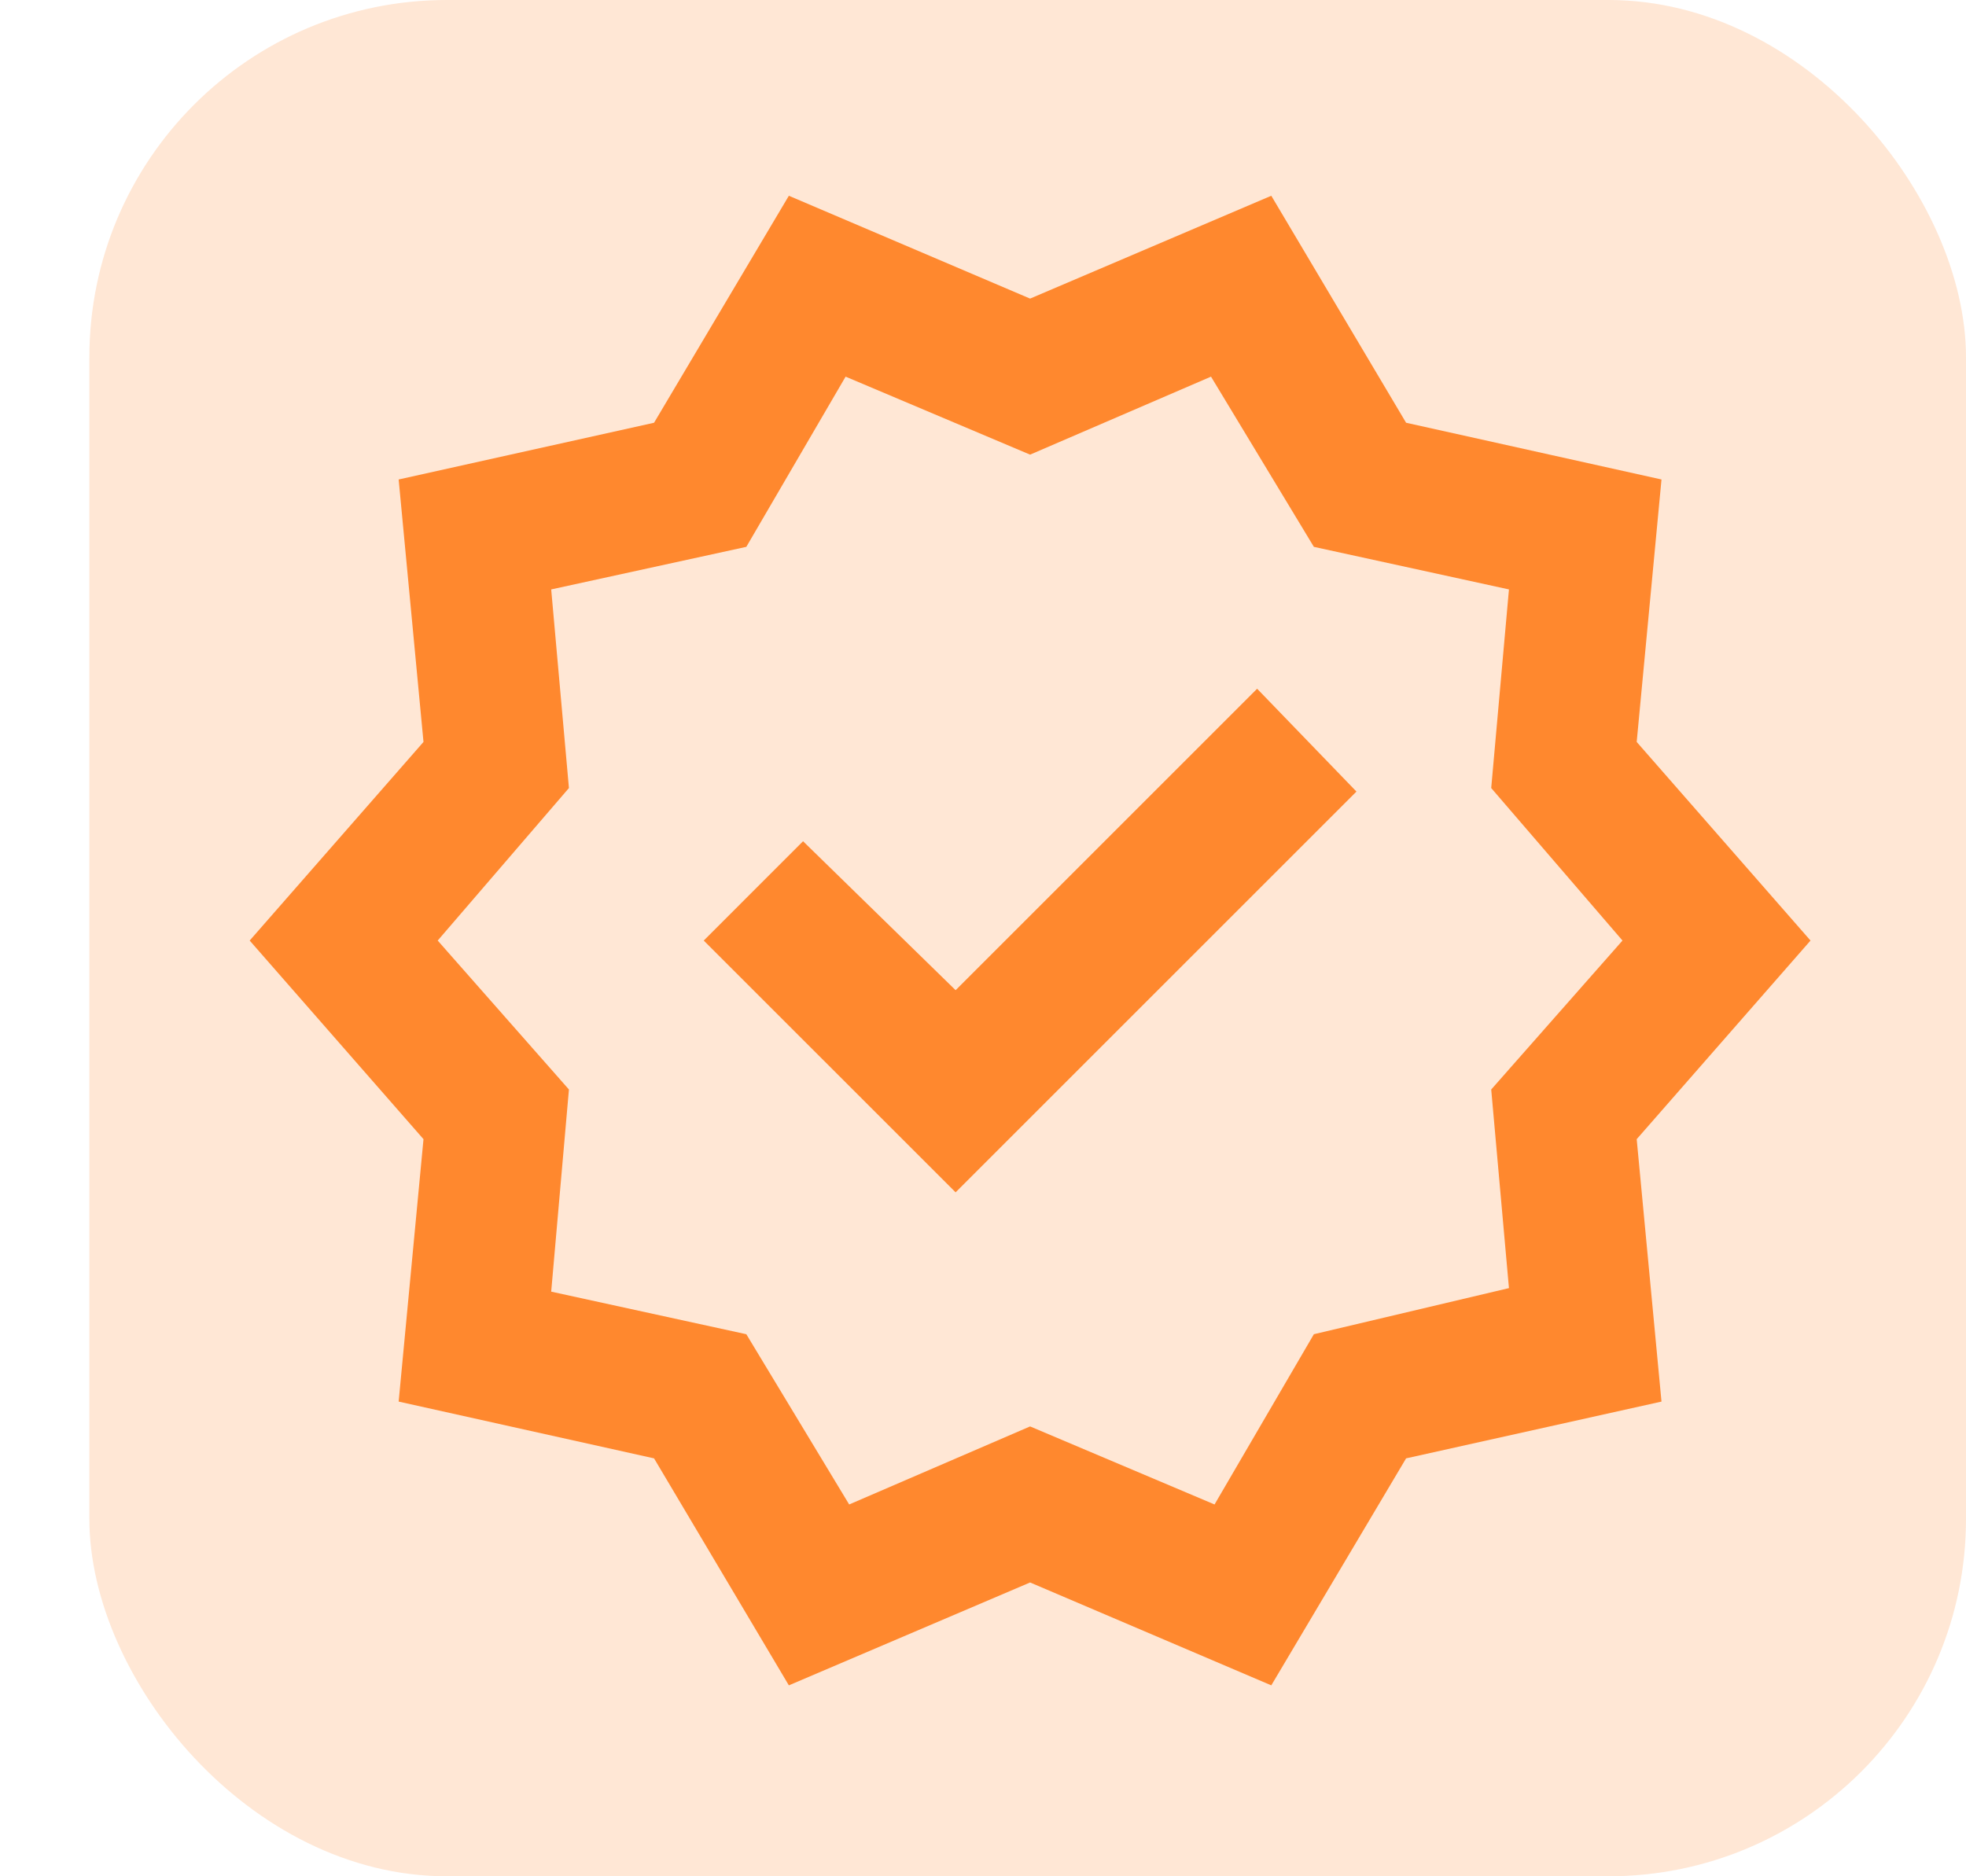 <svg width="44" height="42" viewBox="0 0 44 42" fill="none" xmlns="http://www.w3.org/2000/svg">
<mask id="mask0_305_95" style="mask-type:alpha" maskUnits="userSpaceOnUse" x="4" y="2" width="39" height="39">
<rect x="4" y="2" width="38.107" height="38.107" fill="#D9D9D9"/>
</mask>
<g mask="url(#mask0_305_95)">
<path d="M17.655 37.726L14.638 32.645L8.922 31.374L9.478 25.5L5.588 21.054L9.478 16.608L8.922 10.733L14.638 9.463L17.655 4.382L23.054 6.684L28.452 4.382L31.469 9.463L37.185 10.733L36.63 16.608L40.52 21.054L36.63 25.5L37.185 31.374L31.469 32.645L28.452 37.726L23.054 35.423L17.655 37.726ZM19.005 33.677L23.054 31.93L27.182 33.677L29.405 29.866L33.771 28.834L33.374 24.388L36.312 21.054L33.374 17.64L33.771 13.194L29.405 12.241L27.103 8.431L23.054 10.177L18.925 8.431L16.703 12.241L12.336 13.194L12.733 17.64L9.796 21.054L12.733 24.388L12.336 28.913L16.703 29.866L19.005 33.677ZM21.387 26.69L30.358 17.719L28.135 15.417L21.387 22.165L17.973 18.831L15.75 21.054L21.387 26.69Z" fill="#FF882E"/>
</g>
<rect x="2" width="42" height="42" rx="8" fill="#FF882E" fill-opacity="0.2"/>
</svg>
